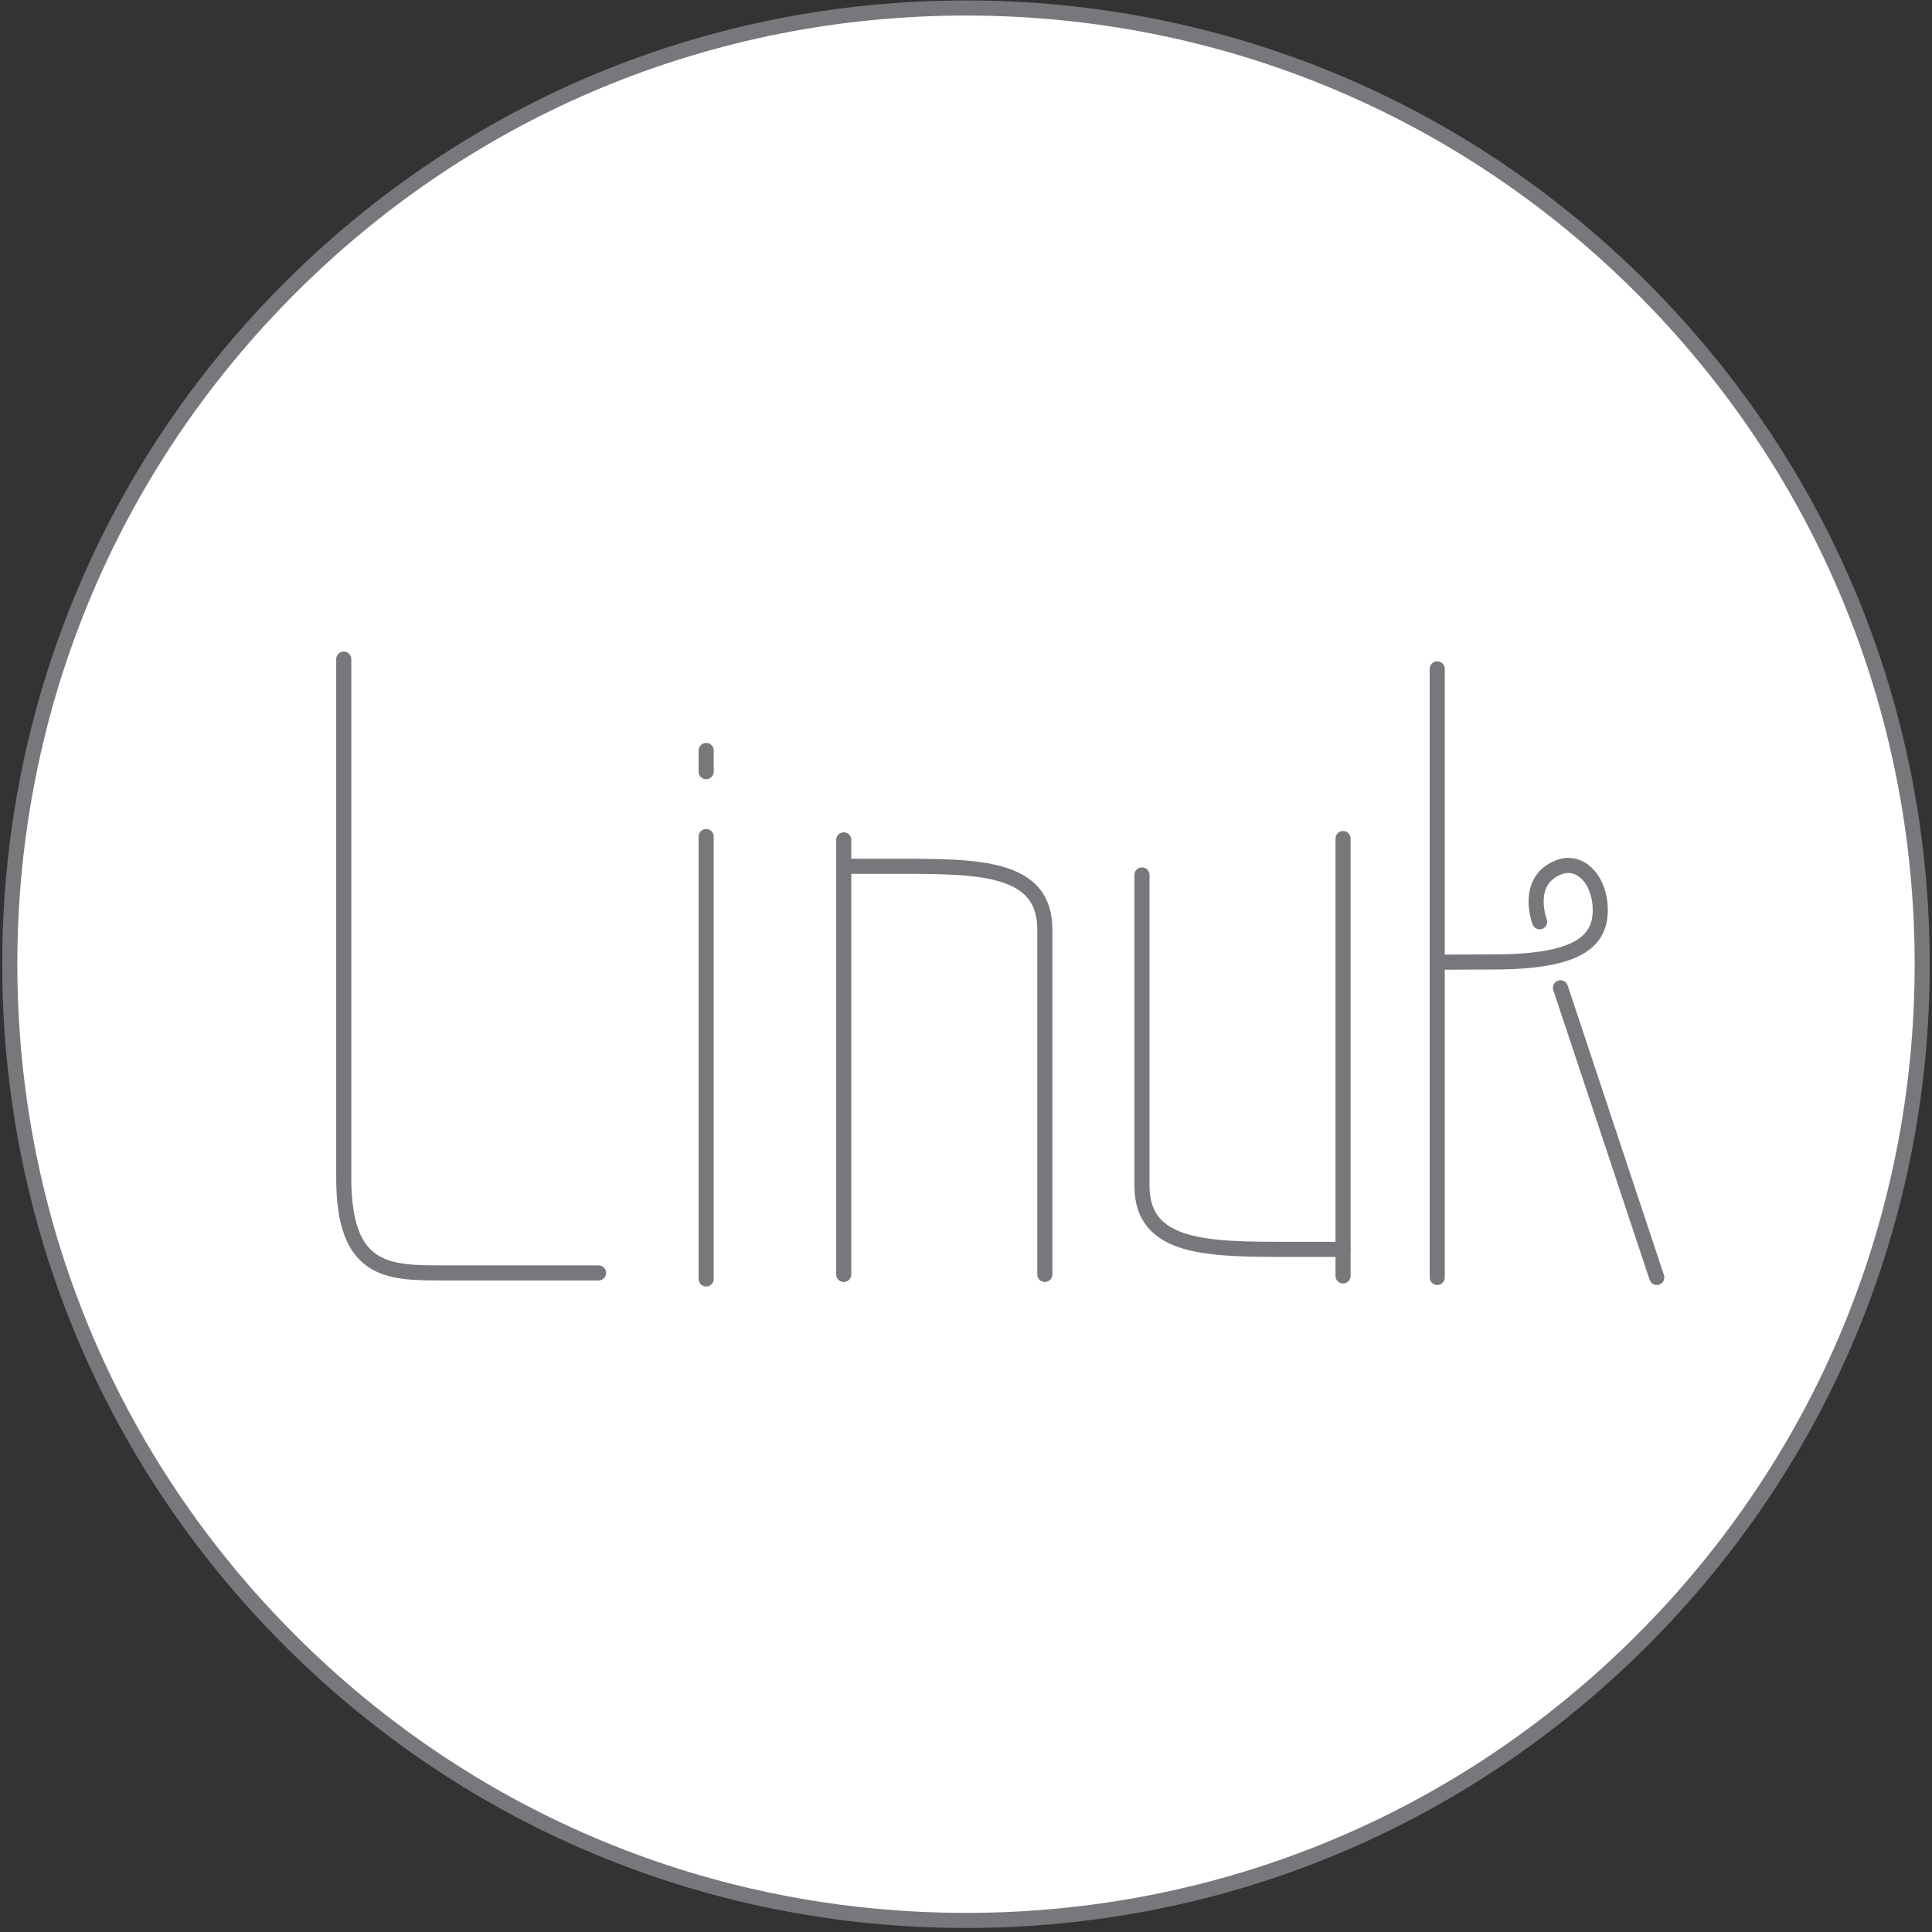 <?xml version="1.0" encoding="utf-8"?>
<!-- Generator: Adobe Illustrator 16.0.0, SVG Export Plug-In . SVG Version: 6.00 Build 0)  -->
<!DOCTYPE svg PUBLIC "-//W3C//DTD SVG 1.1//EN" "http://www.w3.org/Graphics/SVG/1.1/DTD/svg11.dtd">
<svg version="1.1" id="Layer_1" xmlns="http://www.w3.org/2000/svg" xmlns:xlink="http://www.w3.org/1999/xlink" x="0px" y="0px"
	 width="640px" height="640px" viewBox="0 0 640 640" enable-background="new 0 0 640 640" xml:space="preserve">
<rect x="0" y="0" width="640" height="640" fill="#333333" stroke="none"/>
<g>
	<g>
		<path fill="#FFFFFF" d="M320,636.167c-84.608,0-164.153-32.948-223.982-92.775C36.192,483.562,3.243,404.018,3.243,319.41
			c0-84.608,32.949-164.153,92.774-223.982C155.845,35.599,235.389,2.65,320,2.65c84.608,0,164.153,32.949,223.982,92.776
			c59.826,59.829,92.773,139.374,92.773,223.982c0,84.606-32.947,164.154-92.773,223.981
			C484.153,603.219,404.607,636.167,320,636.167z"/>
		<path fill="#77787B" d="M320,5.15c83.939,0,162.857,32.688,222.214,92.044c59.354,59.356,92.043,138.273,92.043,222.214
			c0,83.939-32.688,162.856-92.043,222.215C482.858,600.977,403.941,633.666,320,633.666s-162.858-32.688-222.215-92.042
			C38.43,482.267,5.742,403.35,5.742,319.409c0-83.941,32.688-162.858,92.043-222.214C157.14,37.839,236.057,5.15,320,5.15
			 M320,0.15c-85.278,0-165.451,33.208-225.75,93.509c-60.299,60.3-93.508,140.472-93.508,225.75
			c0,85.274,33.209,165.45,93.508,225.75c60.301,60.299,140.473,93.508,225.75,93.508s165.45-33.209,225.75-93.508
			c60.299-60.301,93.508-140.476,93.508-225.75c0-85.277-33.209-165.449-93.508-225.75C485.449,33.359,405.275,0.15,320,0.15
			L320,0.15z"/>
	</g>
	<g>
		<g>
			<path fill="none" stroke="#77787B" stroke-width="5" stroke-linecap="round" stroke-miterlimit="10" d="M346.114,422.17V307.878
				c0-20.91-21.946-20.91-49.021-20.91h-17.592"/>
			<path fill="none" stroke="#77787B" stroke-width="5" stroke-linecap="round" stroke-miterlimit="10" d="M279.502,278.226V422.17"
				/>
		</g>
		<g>
			<path fill="none" stroke="#77787B" stroke-width="5" stroke-linecap="round" stroke-miterlimit="10" d="M378.29,289.833V392.82
				c0,21.049,21.945,21.049,49.021,21.05h17.592"/>
			<path fill="none" stroke="#77787B" stroke-width="5" stroke-linecap="round" stroke-miterlimit="10" d="M444.902,422.67V277.776"
				/>
		</g>
		<g>
			<path fill="none" stroke="#77787B" stroke-width="5" stroke-linecap="round" stroke-miterlimit="10" d="M233.926,277.124V423.67"
				/>
			<path fill="none" stroke="#77787B" stroke-width="5" stroke-linecap="round" stroke-miterlimit="10" d="M233.926,248.608v7.019"
				/>
		</g>
		<path fill="none" stroke="#77787B" stroke-width="5" stroke-linecap="round" stroke-miterlimit="10" d="M113.87,218.33v171.893
			c0,31.447,14.785,31.447,33.021,31.447h51.392"/>
		<g>
			<path fill="none" stroke="#77787B" stroke-width="5" stroke-linecap="round" stroke-miterlimit="10" d="M476.105,221.572V423.17"
				/>
			<path fill="none" stroke="#77787B" stroke-width="5" stroke-linecap="round" stroke-miterlimit="10" d="M476.105,318.735
				c0,0,13.421-0.079,18.379-0.079c27.183,0,36.778-6.091,35.516-19.315c-0.835-8.74-7-14.663-13.688-12.019
				c-11.479,4.539-6.281,18.025-6.281,18.025"/>
			
				<line fill="none" stroke="#77787B" stroke-width="5" stroke-linecap="round" stroke-miterlimit="10" x1="516.927" y1="327.215" x2="548.834" y2="423.17"/>
		</g>
	</g>
</g>
<g id="Layer_2_1_" display="none">
</g>
</svg>
